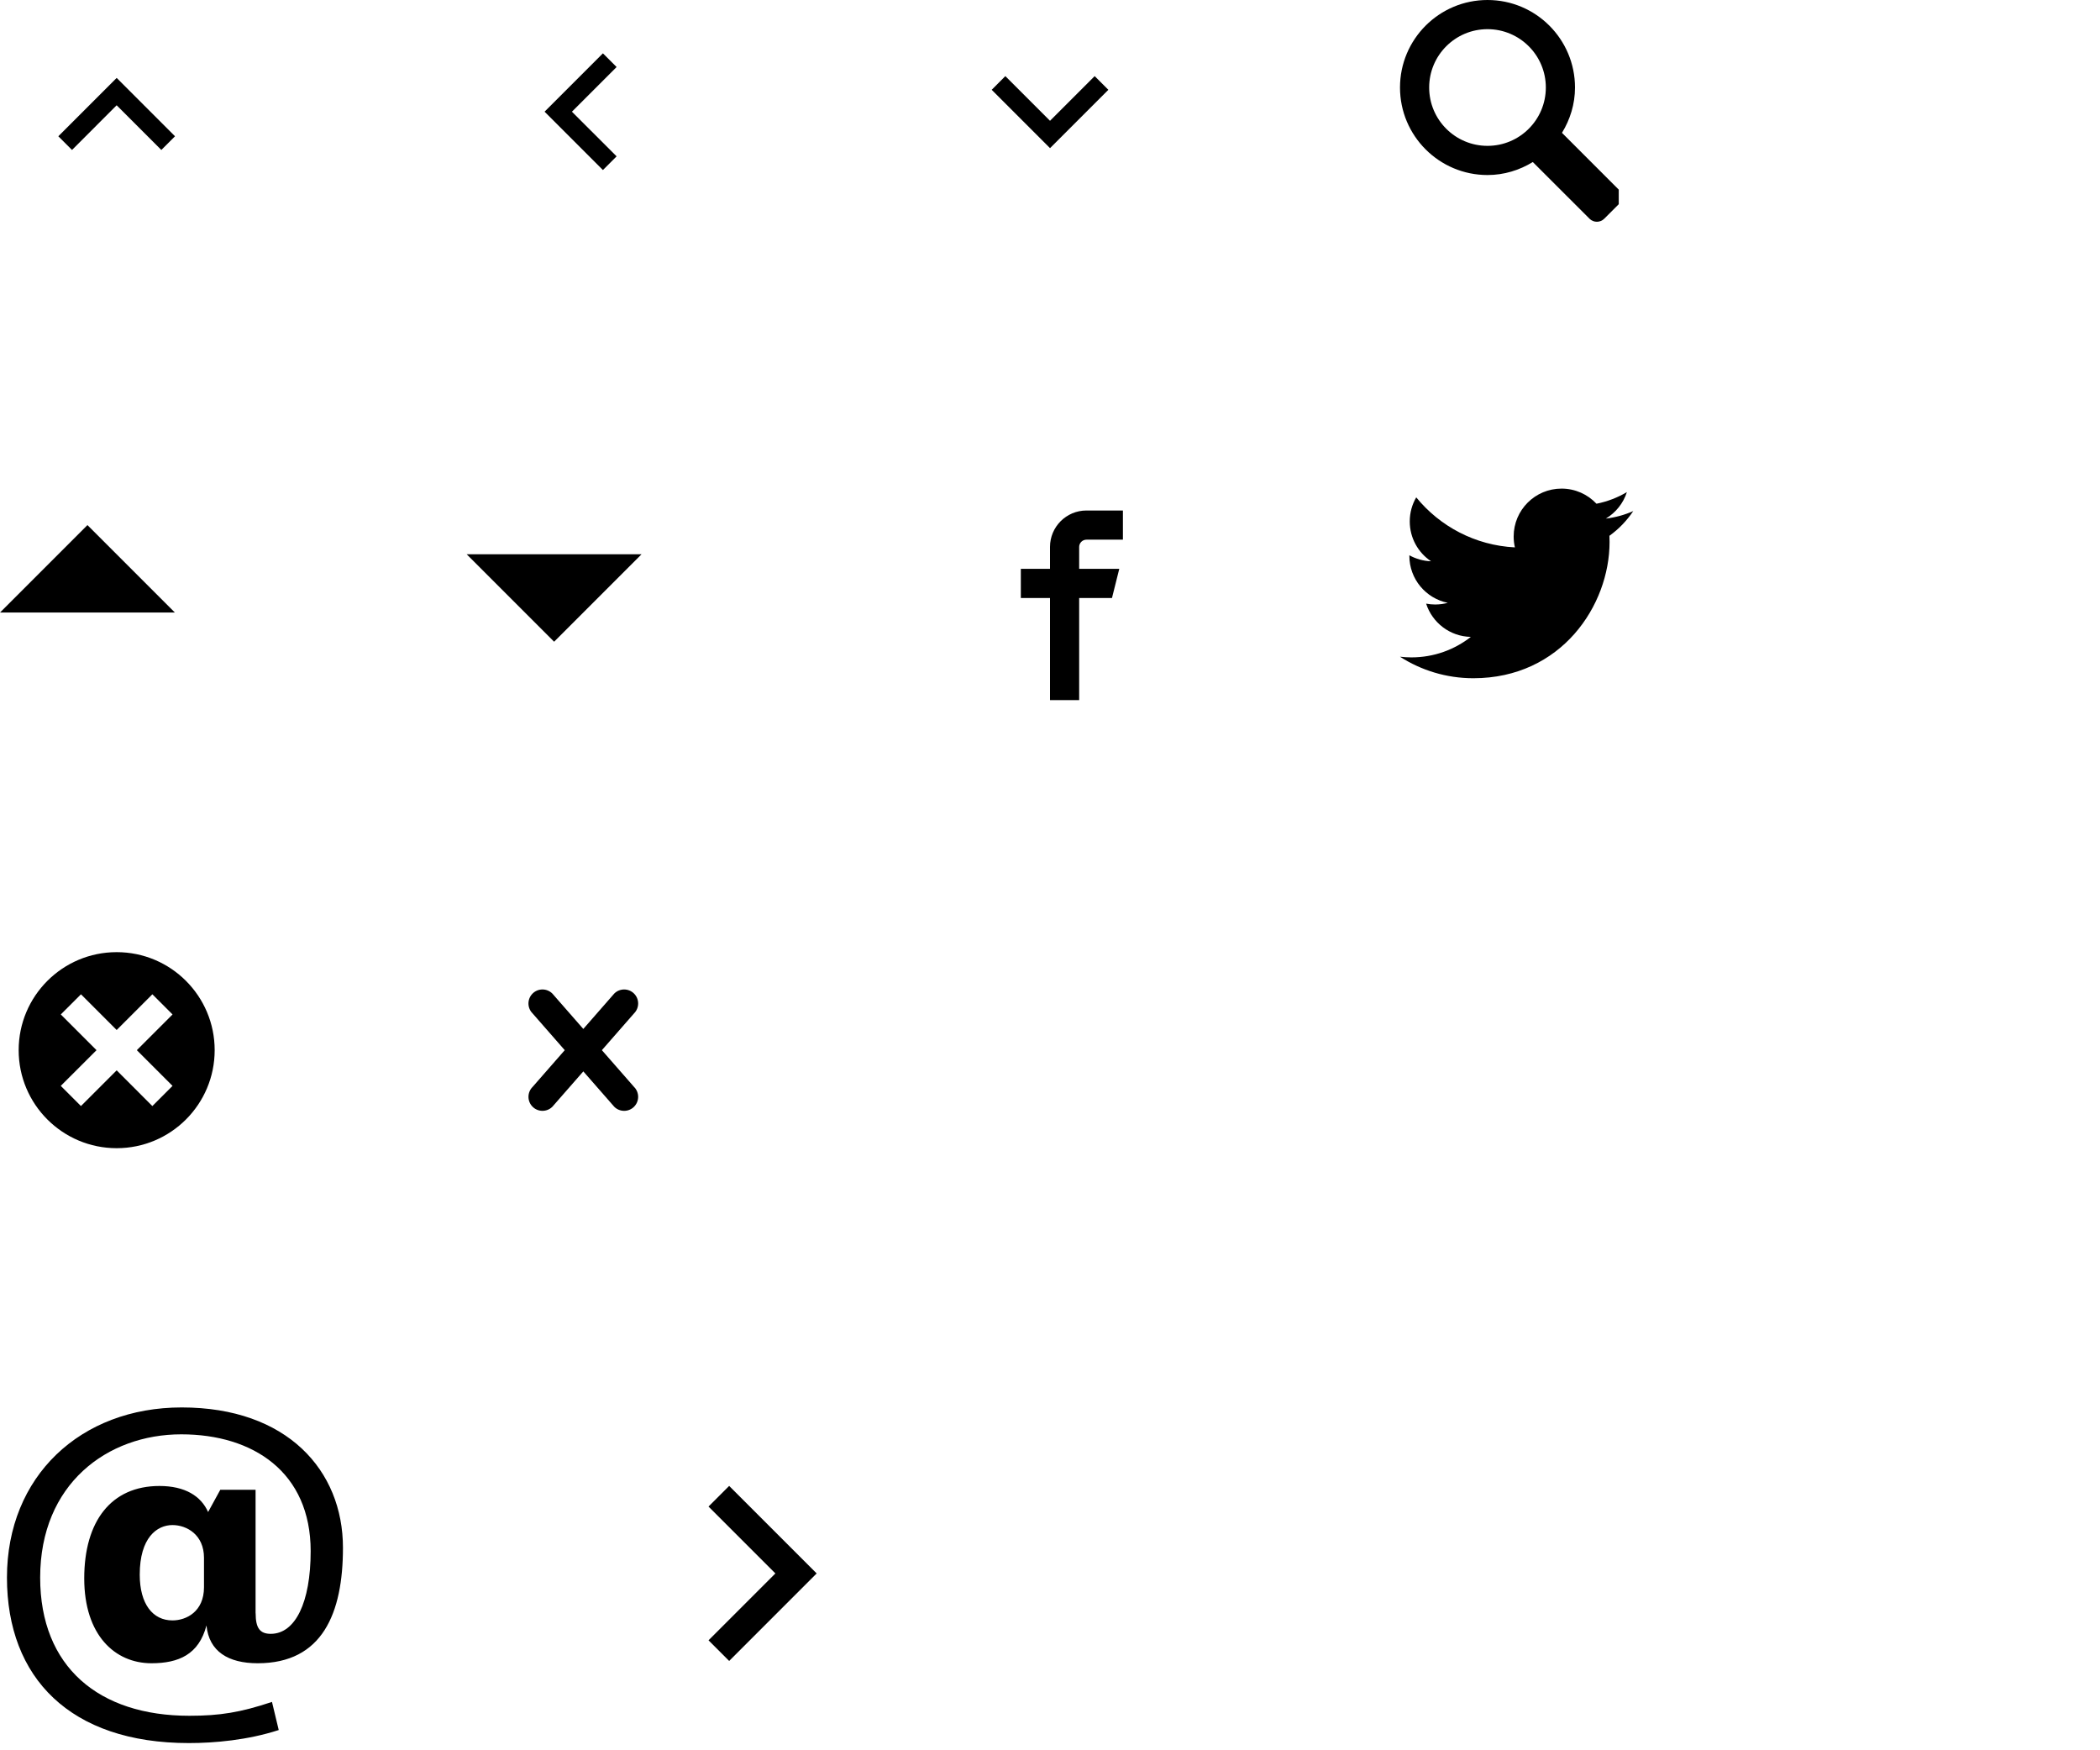 <?xml version="1.0" encoding="utf-8"?>
<!-- Generated by IcoMoon.io -->
<!DOCTYPE svg PUBLIC "-//W3C//DTD SVG 1.1//EN" "http://www.w3.org/Graphics/SVG/1.1/DTD/svg11.dtd">
<svg version="1.1" xmlns="http://www.w3.org/2000/svg" xmlns:xlink="http://www.w3.org/1999/xlink" width="144" height="120" viewBox="0 0 144 120">
<svg id="icon-keyboard_arrow_up" width="16" height="16" viewBox="0 0 16 16" x="0" y="0">
<path fill="#000000" d="M4.938 10.281l-0.938-0.938 4-4 4 4-0.938 0.938-3.063-3.063z"></path>
</svg>
<svg id="icon-keyboard_arrow_left" width="16" height="16" viewBox="0 0 16 16" x="32" y="0">
<path fill="#000000" d="M10.281 10.719l-0.938 0.938-4-4 4-4 0.938 0.938-3.063 3.063z"></path>
</svg>
<svg id="icon-keyboard_arrow_down" width="16" height="16" viewBox="0 0 16 16" x="64" y="0">
<path fill="#000000" d="M4.938 5.219l3.063 3.063 3.063-3.063 0.938 0.938-4 4-4-4z"></path>
</svg>
<svg id="icon-search" width="15" height="16" viewBox="0 0 15 16" x="96" y="0">
<path fill="#000000" d="M15 13l-3.893-3.893c0.556-0.907 0.893-1.964 0.893-3.107 0-3.313-2.688-6-6-6s-6 2.687-6 6c0 3.313 2.687 6 6 6 1.143 0 2.2-0.337 3.107-0.891l3.893 3.891c0.273 0.273 0.727 0.271 1 0l1-1c0.273-0.273 0.273-0.727 0-1zM6 10c-2.209 0-4-1.791-4-4s1.791-4 4-4 4 1.791 4 4-1.791 4-4 4z"></path>
</svg>
<svg id="icon-triangle-up" width="12" height="16" viewBox="0 0 12 16" x="0" y="32">
<path fill="#000000" d="M5.996 4l-5.996 5.996h11.992l-5.996-5.996z"></path>
</svg>
<svg id="icon-triangle-down" width="12" height="16" viewBox="0 0 12 16" x="32" y="32">
<path fill="#000000" d="M0 6l5.996 5.996 5.996-5.996h-11.992z"></path>
</svg>
<svg id="icon-facebook" width="16" height="16" viewBox="0 0 16 16" x="64" y="32">
<path fill="#000000" d="M10.5 3c-1.381 0-2.5 1.119-2.5 2.5v1.5h-2v2h2v7h2v-7h2.25l0.5-2h-2.75v-1.5c0-0.276 0.224-0.5 0.5-0.5h2.5v-2h-2.5z"></path>
</svg>
<svg id="icon-twitter" width="16" height="16" viewBox="0 0 16 16" x="96" y="32">
<path fill="#000000" d="M16 3.038c-0.589 0.261-1.221 0.438-1.885 0.517 0.678-0.406 1.198-1.050 1.443-1.816-0.634 0.376-1.337 0.649-2.085 0.797-0.599-0.638-1.452-1.037-2.396-1.037-1.813 0-3.283 1.47-3.283 3.282 0 0.257 0.029 0.508 0.085 0.748-2.728-0.137-5.147-1.444-6.766-3.43-0.283 0.485-0.444 1.049-0.444 1.65 0 1.139 0.579 2.144 1.46 2.732-0.538-0.017-1.044-0.165-1.487-0.411-0 0.014-0 0.027-0 0.041 0 1.59 1.132 2.917 2.633 3.219-0.275 0.075-0.565 0.115-0.865 0.115-0.212 0-0.417-0.021-0.618-0.059 0.418 1.304 1.63 2.253 3.066 2.28-1.123 0.88-2.539 1.405-4.077 1.405-0.265 0-0.526-0.016-0.783-0.046 1.453 0.931 3.178 1.475 5.032 1.475 6.038 0 9.34-5.002 9.34-9.34 0-0.142-0.003-0.284-0.010-0.425 0.642-0.463 1.198-1.041 1.638-1.699z"></path>
</svg>
<svg id="icon-circle-with-cross" width="16" height="16" viewBox="0 0 16 16" x="0" y="64">
<path fill="#000000" d="M8 1.28c-3.711 0-6.72 3.009-6.72 6.72s3.009 6.72 6.72 6.72 6.72-3.009 6.72-6.72c0-3.711-3.009-6.72-6.72-6.72zM11.831 10.449l-1.383 1.383-2.448-2.449-2.449 2.448-1.383-1.383 2.45-2.448-2.449-2.449 1.383-1.382 2.448 2.448 2.449-2.449 1.383 1.383-2.45 2.449 2.449 2.449z"></path>
</svg>
<svg id="icon-cross" width="16" height="16" viewBox="0 0 16 16" x="32" y="64">
<path fill="#000000" d="M11.478 11.879c-0.375 0.375-0.983 0.375-1.358 0l-2.121-2.424-2.121 2.423c-0.375 0.375-0.983 0.375-1.358 0s-0.375-0.983 0-1.358l2.206-2.52-2.207-2.522c-0.375-0.375-0.375-0.982 0-1.358s0.982-0.375 1.358 0l2.122 2.425 2.121-2.425c0.375-0.375 0.982-0.375 1.358 0s0.375 0.983 0 1.358l-2.206 2.522 2.206 2.52c0.375 0.375 0.375 0.983 0 1.358z"></path>
</svg>
<svg id="icon-email" width="24" height="24" viewBox="0 0 24 24" x="0" y="96">
<path fill="#000000" d="M17.53 14.606c0 1.008 0.287 1.41 1.037 1.41 1.672 0 2.736-2.13 2.736-5.672 0-5.414-3.946-8.006-8.872-8.006-5.068 0-9.677 3.398-9.677 9.821 0 6.134 4.032 9.475 10.224 9.475 2.102 0 3.514-0.23 5.672-0.95l0.463 1.928c-2.131 0.692-4.409 0.893-6.164 0.893-8.122 0-12.472-4.464-12.472-11.347 0-6.941 5.041-11.664 11.982-11.664 7.229 0 11.058 4.32 11.058 9.619 0 4.493-1.41 7.92-5.845 7.92-2.017 0-3.341-0.806-3.514-2.593-0.518 1.987-1.901 2.593-3.774 2.593-2.506 0-4.608-1.931-4.608-5.818 0-3.917 1.844-6.336 5.156-6.336 1.757 0 2.851 0.691 3.338 1.786l0.836-1.526h2.419v8.468h0.002zM13.988 10.805c0-1.583-1.182-2.246-2.161-2.246-1.066 0-2.245 0.863-2.245 3.398 0 2.016 0.893 3.139 2.245 3.139 0.95 0 2.161-0.605 2.161-2.275v-2.016z"></path>
</svg>
<svg id="icon-keyboard-arrow-right" width="24" height="24" viewBox="0 0 24 24" x="40" y="96">
<path fill="#000000" d="M8.585 16.46l4.585-4.585-4.585-4.585 1.415-1.415 6 6-6 6z"></path>
</svg>
</svg>
